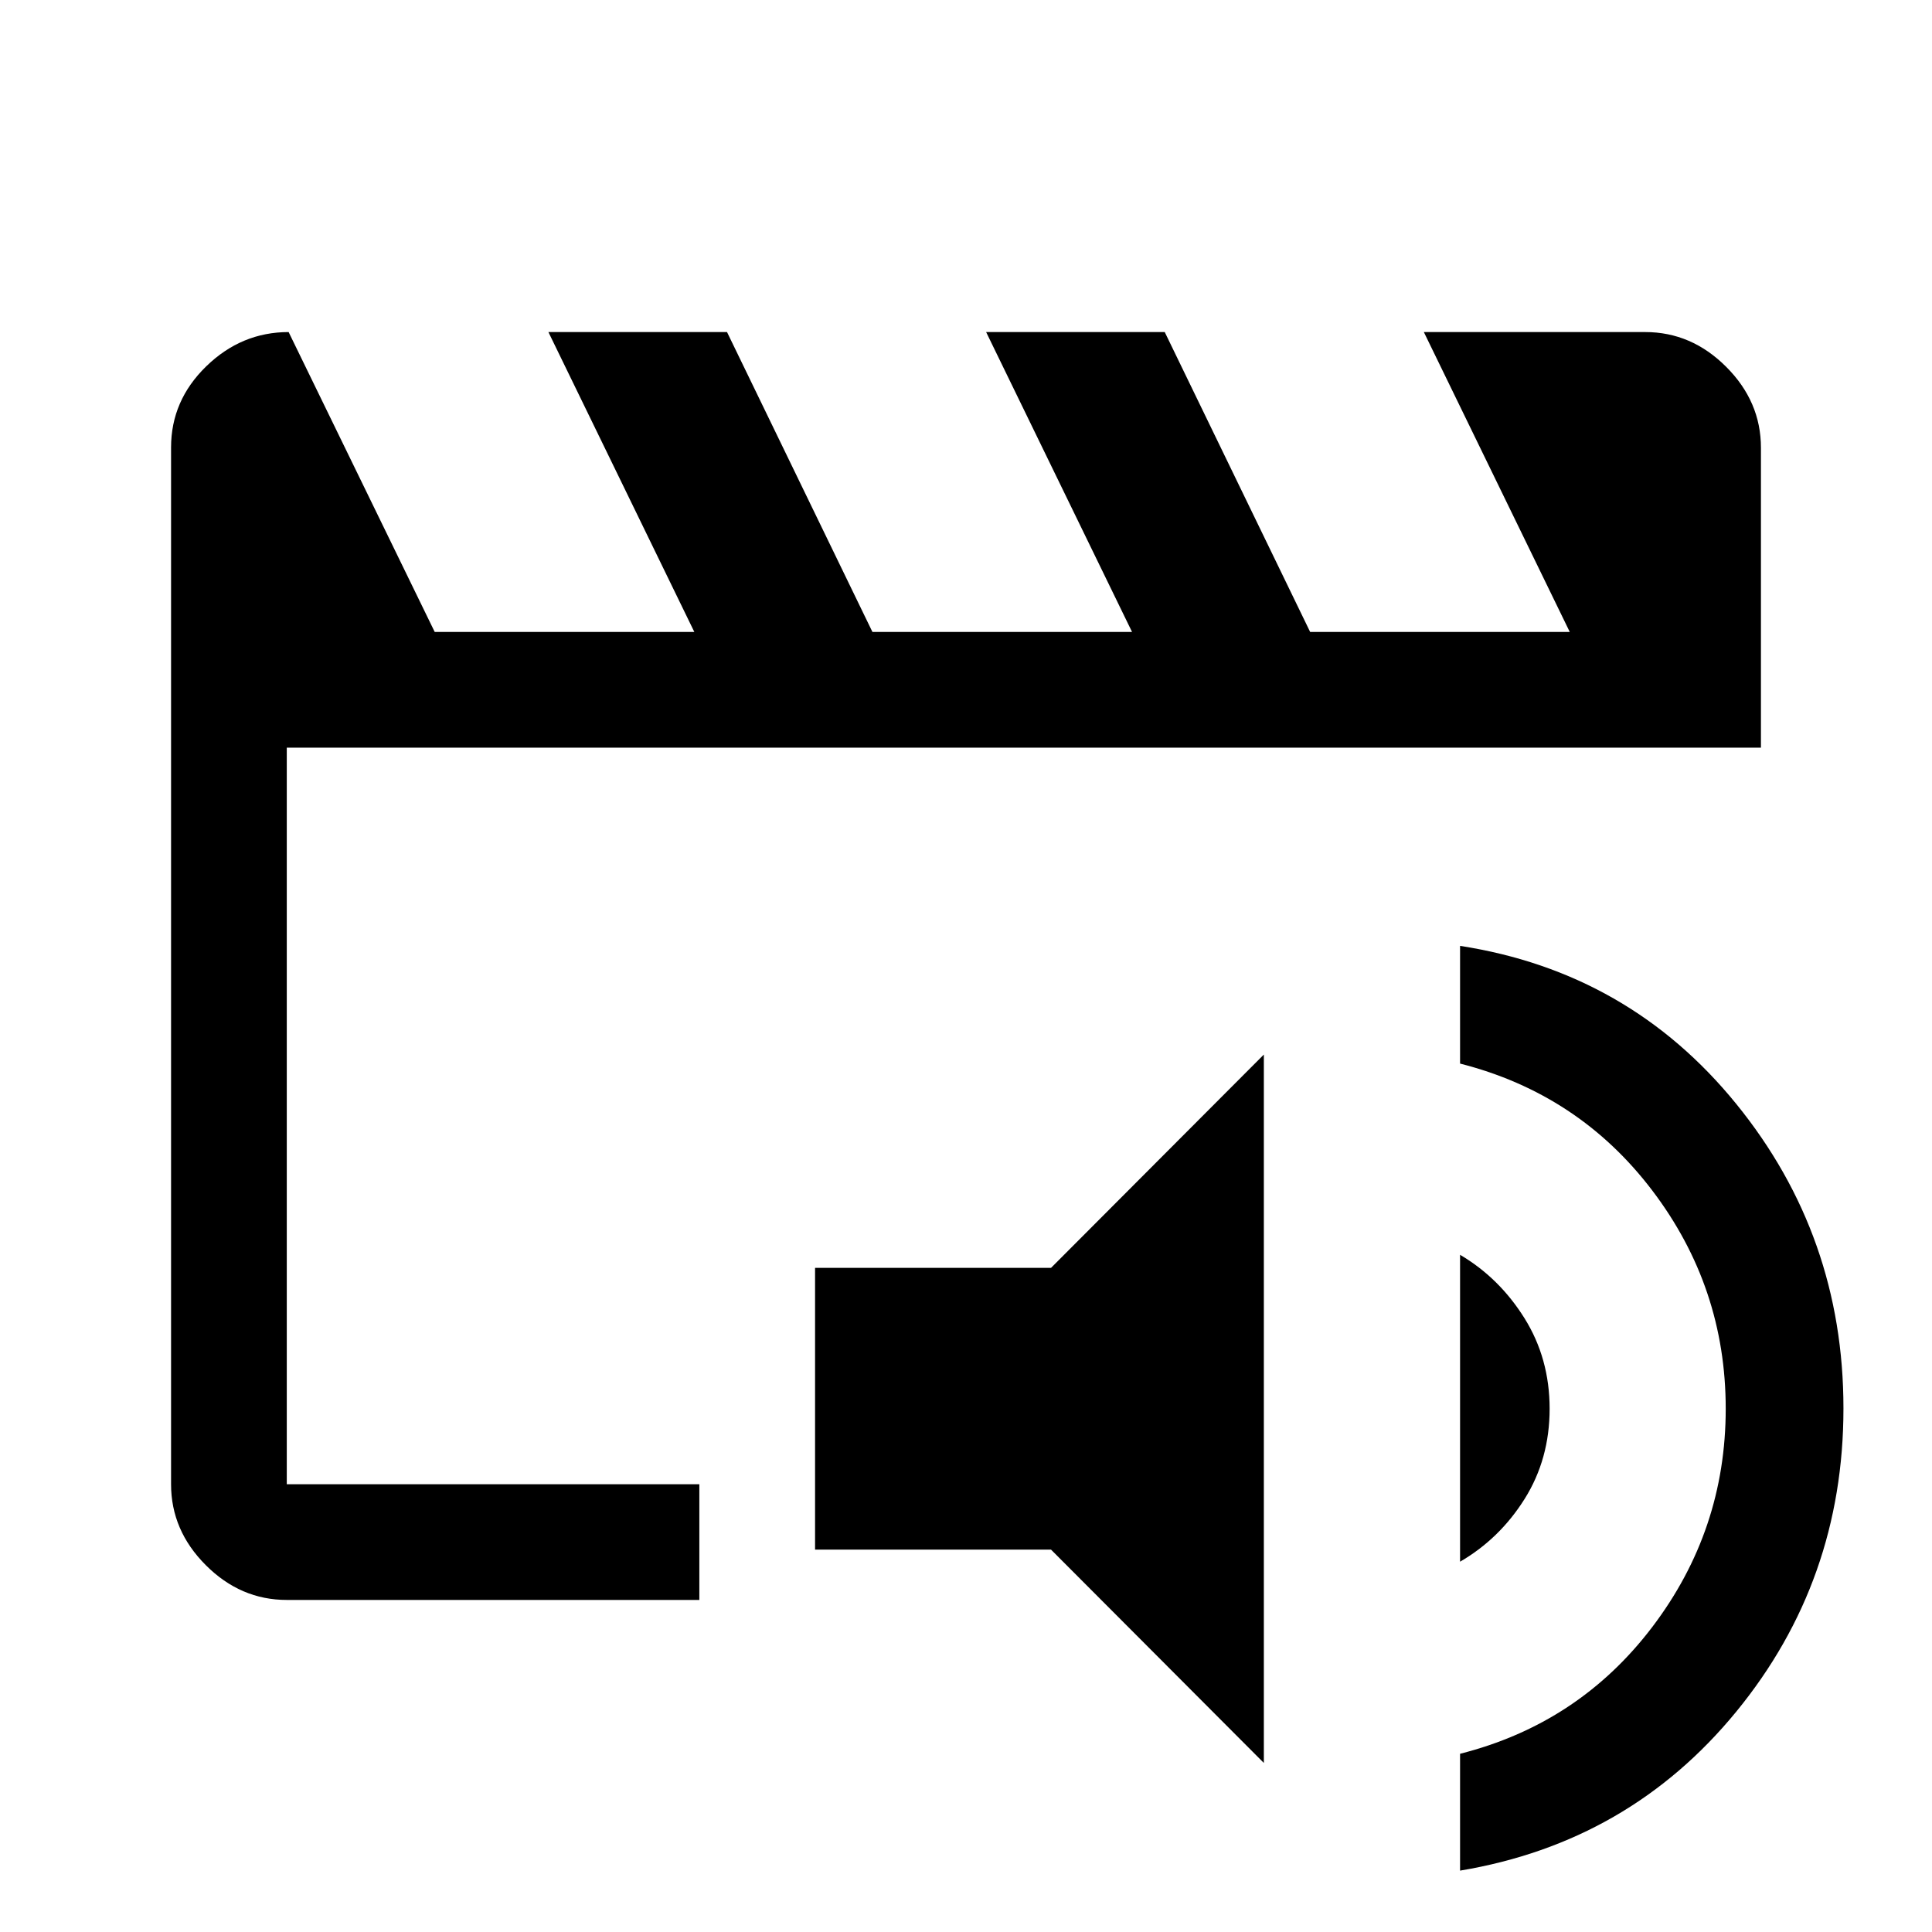 <svg xmlns="http://www.w3.org/2000/svg" height="48" viewBox="0 -960 960 960" width="48"><path d="M142.5-222.5v-366 366Zm0 57.5q-22.97 0-40.23-17.27Q85-199.53 85-222.5v-515.18Q85-761 102.5-778t40.92-17L216-646h129l-72.5-149h88.75l72.25 149h129L490-795h88.75L651-646h129l-72.5-149h110q22.97 0 40.23 17.27Q875-760.47 875-737.5v149H142.5v366h205v57.5h-205ZM628-84 522.25-190H405v-140h117.25L628-436v352Zm97.5 53.5v-58.06q59-14.94 95.5-62.99Q857.5-199.6 857.5-260q0-60.4-36.5-108.45-36.5-48.05-95.5-63.06V-490q84 13 137.25 78.55T916-260.2q0 85.7-53.25 150.7-53.25 65-137.25 79Zm0-153.5v-152.5q19.5 11.5 32 31.5t12.5 45q0 25-12.42 44.8-12.43 19.79-32.08 31.2Z"/></svg>